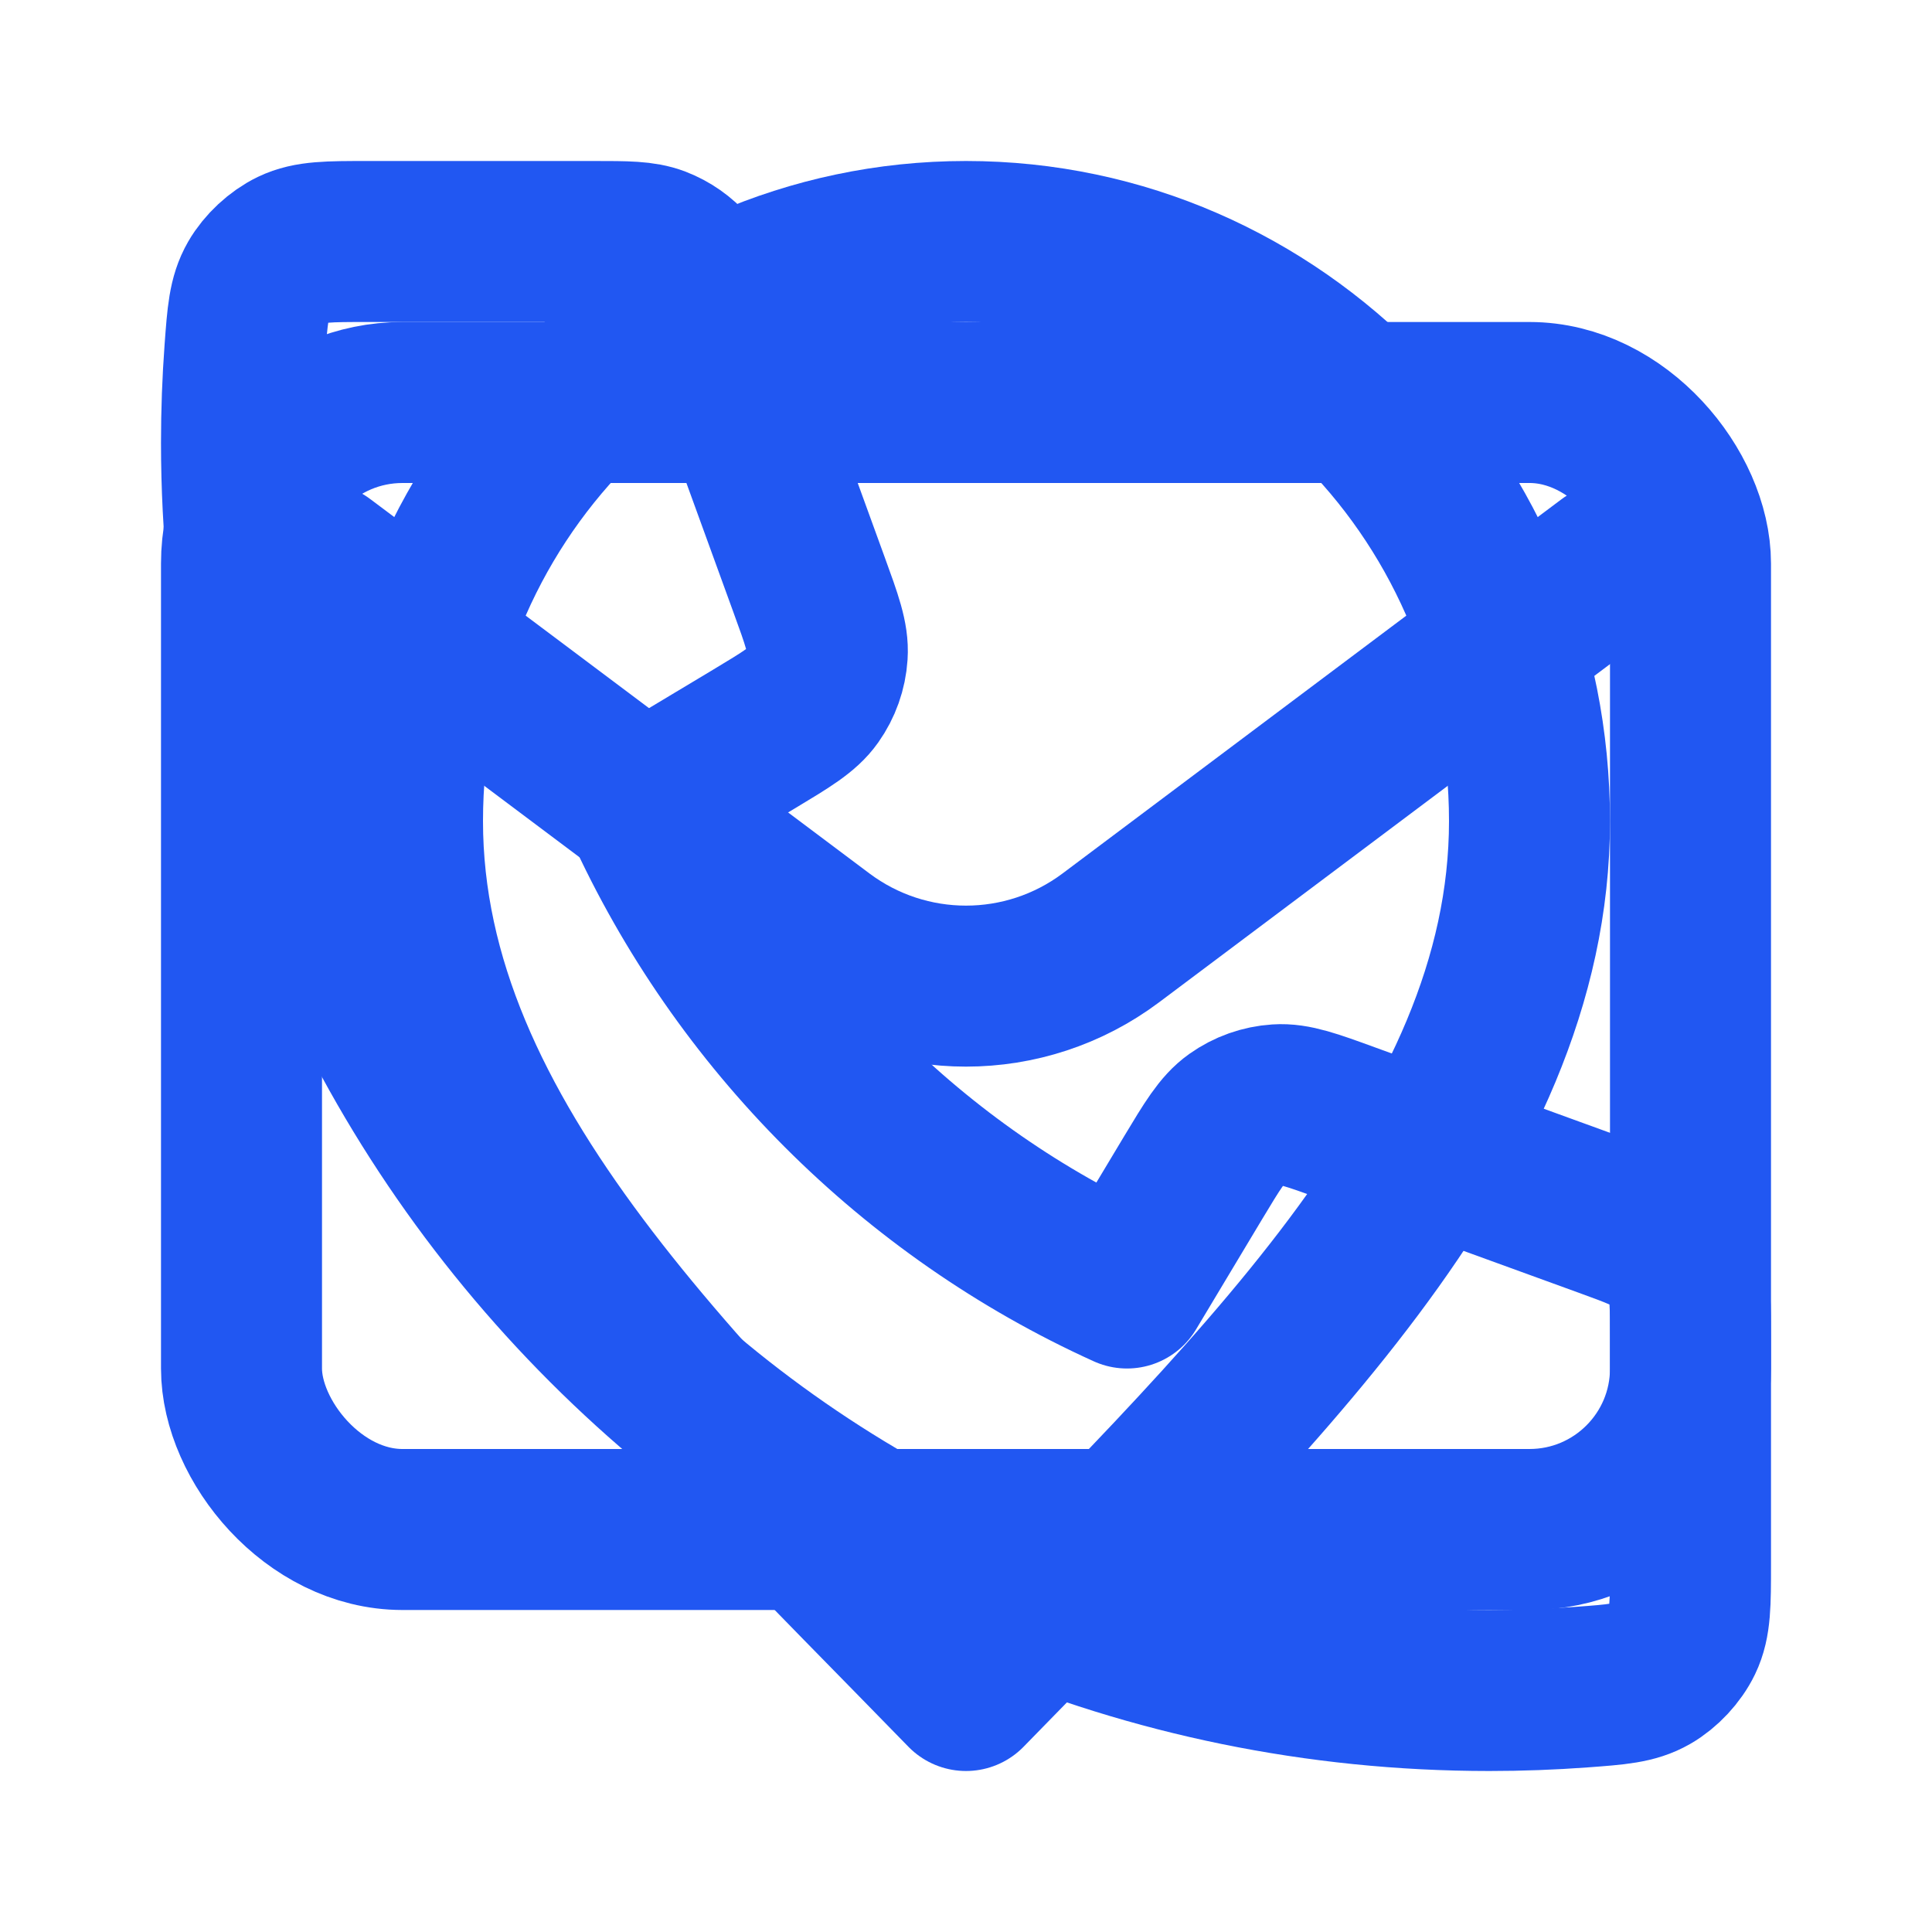<svg width="38px" height="38px" viewBox="0 0 24 24" fill="none" xmlns="http://www.w3.org/2000/svg"
     stroke="#2157f2">
    <g id="location">
        <path d="M12 21C15.5 17.4 19 14.176 19 10.2C19 6.224 15.866 3 12 3C8.134 3 5 6.224 5 10.2C5 14.176 8.5 17.4 12 21Z"
              stroke="#2157f2" stroke-width="2" stroke-linecap="round" stroke-linejoin="round"/>
    </g>
    <g id="email">
        <path d="M4 7L10.2 11.65C11.267 12.45 12.733 12.45 13.8 11.65L20 7" stroke="#2157f2"
              stroke-width="2" stroke-linecap="round" stroke-linejoin="round"/>
        <rect x="3" y="5" width="18" height="14" rx="2" stroke="#2157f2" stroke-width="2"
              stroke-linecap="round"/>
    </g>
    <g id="tel">
        <path d="M3 5.5C3 14.06 9.94 21 18.5 21C18.886 21 19.269 20.986 19.648 20.958C20.083 20.926 20.301 20.91 20.499 20.796C20.663 20.702 20.819 20.535 20.901 20.364C21 20.158 21 19.918 21 19.438V16.621C21 16.217 21 16.015 20.933 15.842C20.875 15.689 20.779 15.553 20.656 15.446C20.516 15.324 20.326 15.255 19.947 15.117L16.74 13.951C16.299 13.79 16.078 13.71 15.868 13.724C15.684 13.736 15.506 13.799 15.355 13.906C15.184 14.027 15.063 14.229 14.821 14.631L14 16C11.35 14.8 9.202 12.649 8 10L9.369 9.179C9.771 8.937 9.973 8.816 10.094 8.645C10.201 8.494 10.264 8.316 10.276 8.132C10.29 7.922 10.21 7.702 10.049 7.26L8.883 4.053C8.745 3.674 8.676 3.484 8.554 3.344C8.447 3.22 8.311 3.125 8.158 3.066C7.985 3 7.783 3 7.379 3H4.562C4.082 3 3.842 3 3.636 3.099C3.466 3.181 3.298 3.337 3.204 3.501C3.09 3.699 3.074 3.917 3.042 4.352C3.014 4.731 3 5.114 3 5.5Z"
              stroke="#2157f2" stroke-width="2" stroke-linecap="round" stroke-linejoin="round"/>
    </g>
</svg>